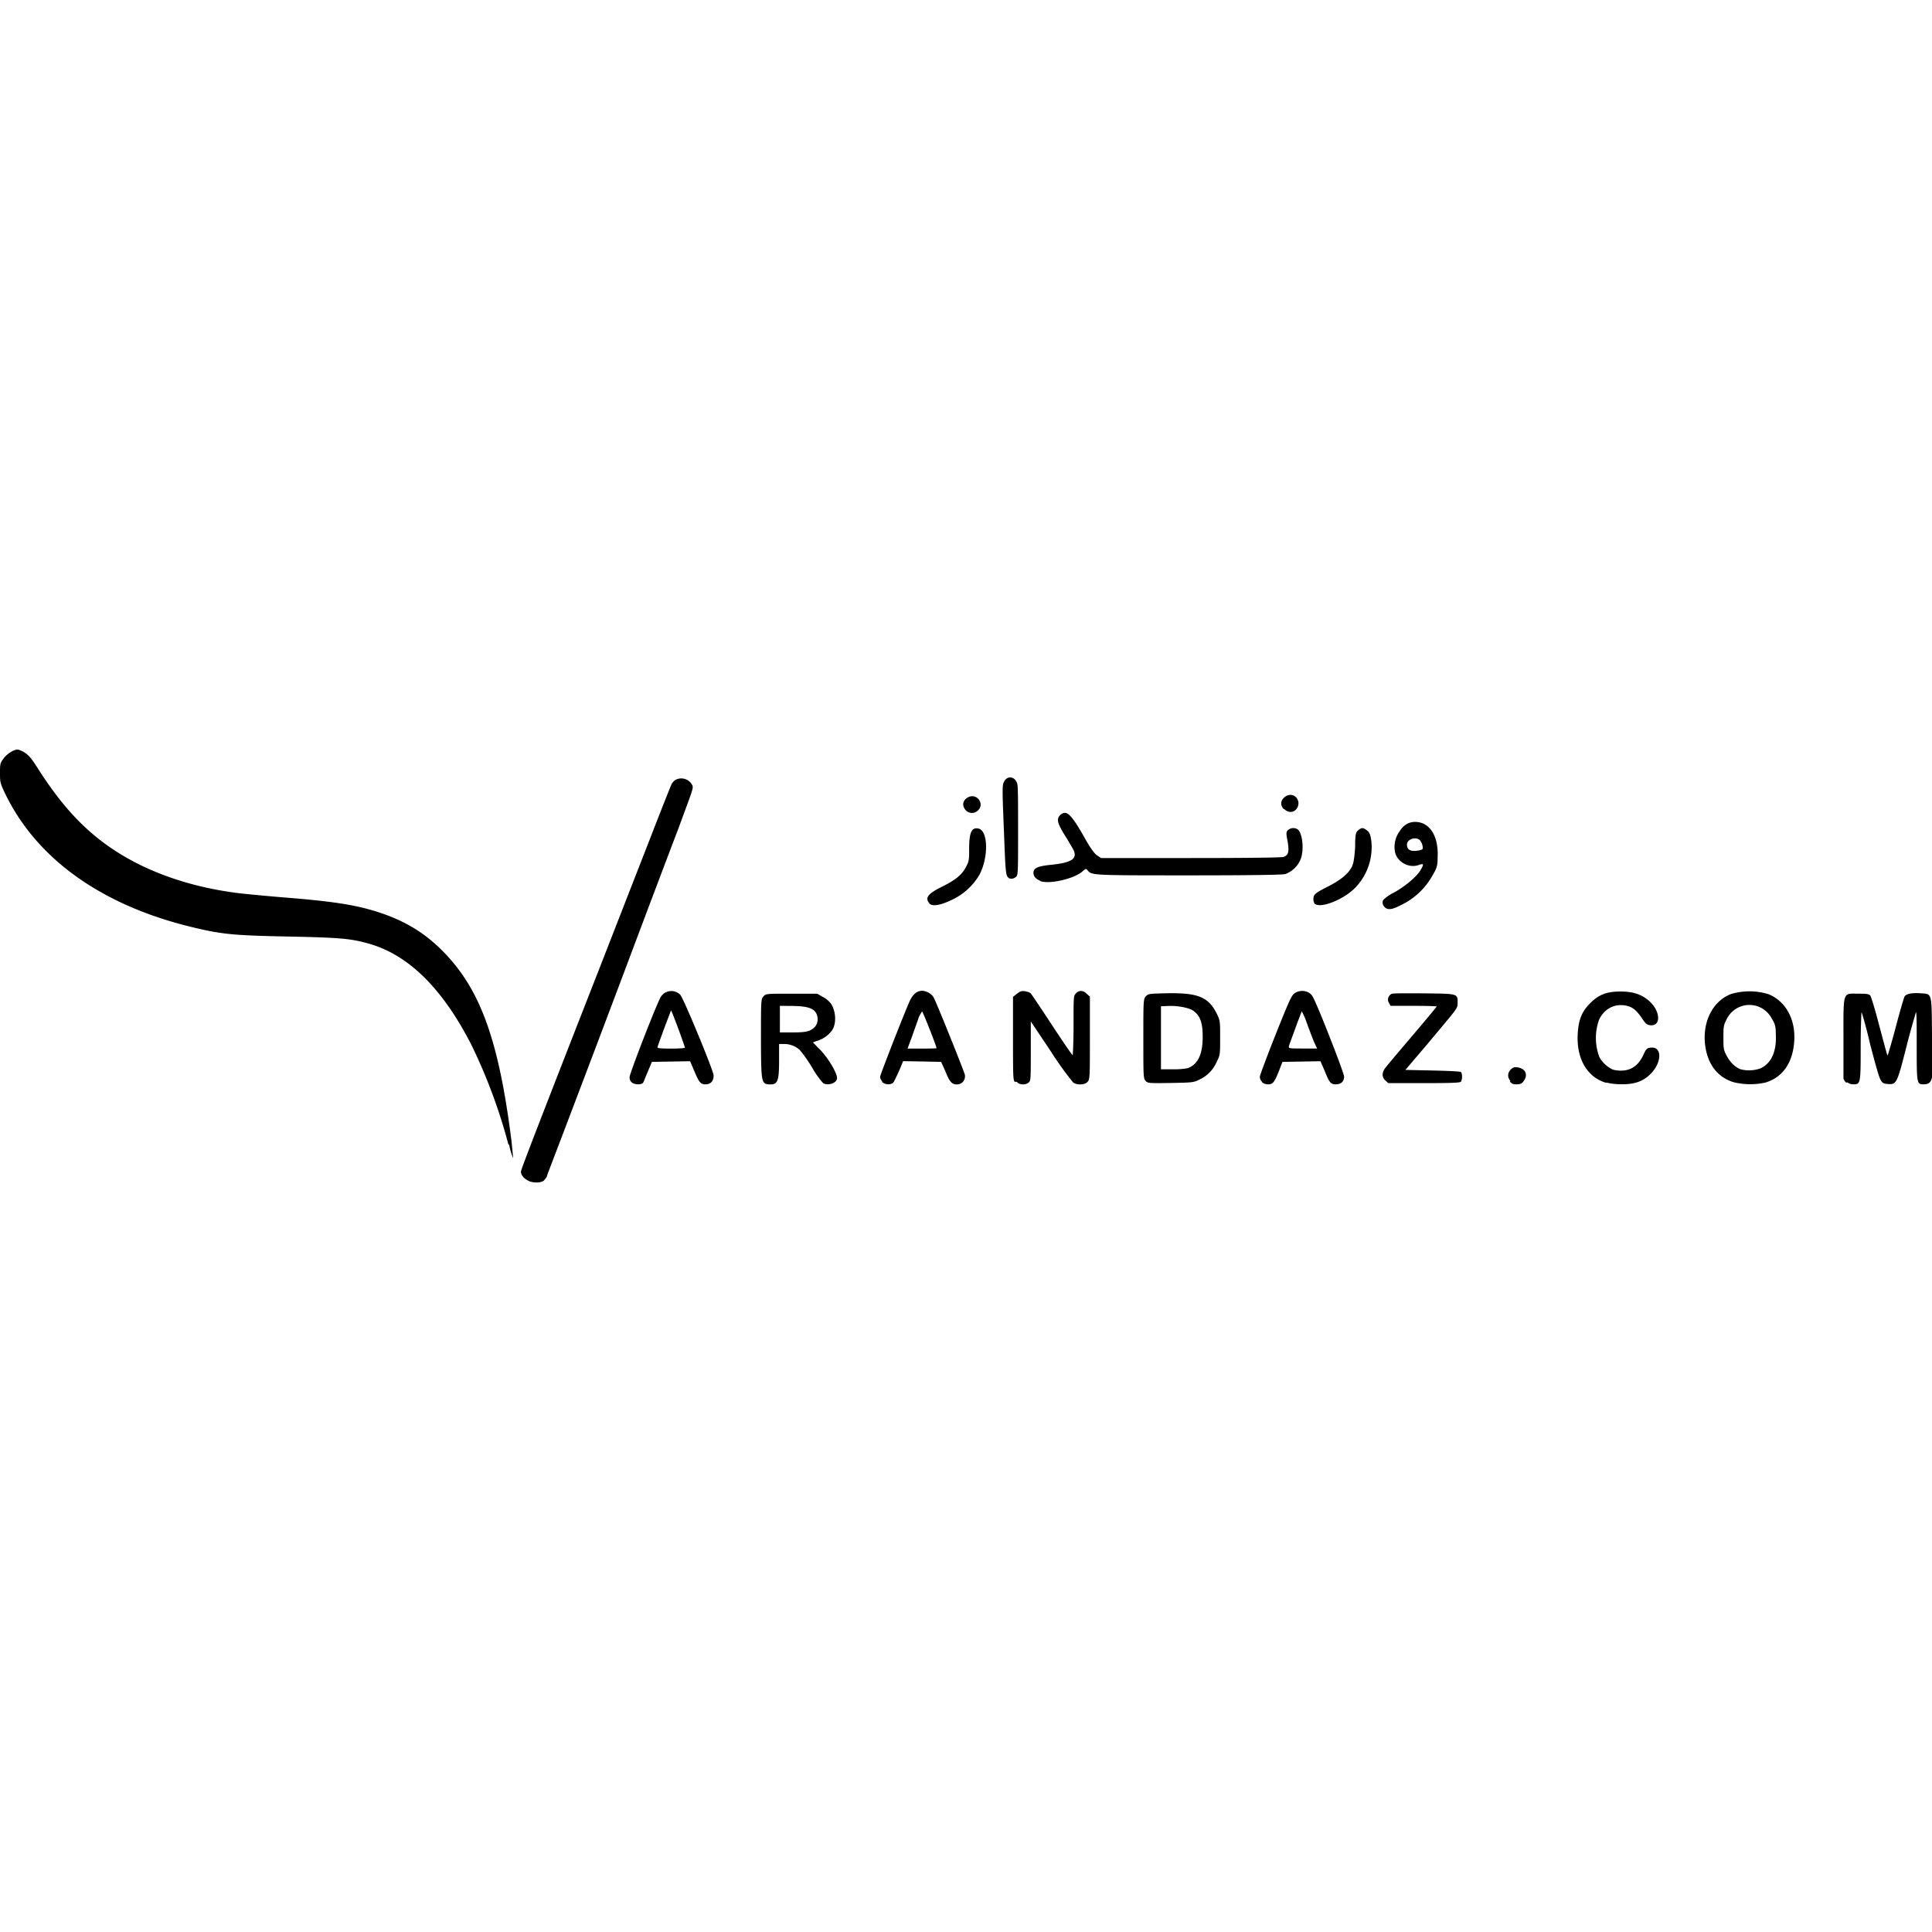 <svg viewBox="0 0 24 24" xmlns="http://www.w3.org/2000/svg" role="img"><path d="M6.551 14.661c-.05-.029-.08-.069-.08-.107 0-.024.25-.67.925-2.396l.691-1.771c.13-.335.245-.626.256-.646.05-.1.203-.093.256.012.02.036 0 .07-.172.54-.106.276-.412 1.086-.68 1.8a622.01 622.01 0 0 1-.949 2.503c0 .024-.03.054-.04.068-.04.035-.149.033-.208-.003zm-.175-.224v-.009.028-.02zm-.06-.218a6.743 6.743 0 0 0-.464-1.247c-.359-.698-.78-1.113-1.275-1.251-.219-.062-.356-.074-.996-.087-.702-.014-.838-.028-1.248-.13C1.244 11.23.458 10.663.07 9.871 0 9.727 0 9.714 0 9.604c0-.103 0-.123.04-.176.04-.059.128-.117.179-.117.01 0 .06.018.09.04.05.031.09.081.171.21.312.486.612.798 1.002 1.04.411.255.92.424 1.48.494.1.012.346.035.551.052.617.049.897.092 1.177.181.343.11.6.267.835.513.451.469.675 1.104.83 2.343l.02.204a.72.72 0 0 1-.05-.169zm1.535-.771c-.02-.015-.03-.037-.03-.067 0-.047.338-.916.388-.998a.155.155 0 0 1 .24-.027c.04.038.404.92.416 1.001 0 .067-.03.113-.102.113-.06 0-.08-.025-.14-.169l-.05-.118-.238.004-.237.004-.05.12c-.03.066-.05.128-.06.14-.02.026-.1.025-.139-.003zm.657-.433c0-.02-.164-.463-.172-.463 0 0-.1.256-.169.456 0 .013.03.018.167.018.1 0 .174-.005.174-.011zm.995.444c-.04-.03-.05-.078-.05-.56 0-.458 0-.489.03-.52.03-.035.03-.035.348-.035h.32l.07.04a.3.3 0 0 1 .103.086c.06.093.07.247.01.332a.357.357 0 0 1-.174.125c-.03.01-.06.02-.06.023 0 .002.03.03.06.063.102.09.238.306.238.38 0 .059-.106.098-.172.063a1.11 1.11 0 0 1-.135-.19 1.765 1.765 0 0 0-.157-.224.292.292 0 0 0-.206-.073h-.05v.212c0 .252-.02.29-.11.29a.187.187 0 0 1-.07-.012zm.562-.661c.07-.032.1-.091.09-.164-.02-.104-.1-.137-.334-.138l-.133-.001v.33h.161c.126 0 .174-.007.22-.027zm.898.639a.094.094 0 0 1-.03-.06c0-.025.29-.765.367-.94.04-.086.09-.129.156-.129.05 0 .118.038.142.083.04.072.378.917.388.96.01.062-.03.12-.1.12-.06 0-.09-.029-.145-.17l-.05-.11-.236-.005-.236-.004-.05.12c-.03.064-.06.13-.07.143-.03.036-.107.032-.145-.008zm.671-.415c0-.026-.17-.457-.18-.457 0 0-.02.03-.04.069-.01.038-.05.142-.08.23l-.06.162h.178c.1 0 .178-.002.178-.004zm.97.416c-.02-.027-.02-.103-.02-.543v-.512l.05-.039c.04-.031.06-.037.1-.03.03.004.06.016.07.026.01.01.128.186.263.392.135.205.25.375.259.377 0 .003.01-.131.01-.367 0-.37 0-.371.03-.402.04-.041.09-.04.133.005l.04.035v.515c0 .483 0 .517-.03.545-.03.037-.13.042-.177.008a4.163 4.163 0 0 1-.28-.39l-.247-.369v.37c0 .346 0 .372-.03.391-.04.032-.117.026-.143-.011zm3.076.003a.09.09 0 0 1-.03-.064c0-.02.09-.256.196-.525.175-.438.2-.492.24-.516.07-.046.172-.03.215.035.05.07.396.957.396 1.003 0 .062-.04.096-.104.096-.06 0-.08-.019-.14-.174l-.05-.113-.236.004-.236.004-.04.104c-.06.152-.08.175-.137.175a.124.124 0 0 1-.08-.028zm.64-.505c-.02-.05-.06-.156-.09-.238a.73.73 0 0 0-.06-.136c0 .006-.04.103-.08.215s-.08.213-.08.226c0 .02.01.022.172.022h.18zm2.445.496c-.04-.05-.04-.099 0-.144.03-.03.05-.035.09-.028.1.015.13.099.07.172-.02.03-.04.038-.09.038-.04 0-.06-.009-.08-.038zm1.18.017c-.232-.072-.363-.3-.346-.605.01-.176.05-.276.153-.38.11-.11.207-.147.38-.147.153 0 .256.034.349.113.147.126.157.32.02.306-.04-.004-.06-.019-.106-.09-.07-.1-.111-.134-.193-.153-.14-.03-.268.034-.336.17a.672.672 0 0 0 0 .463c.03.068.126.154.19.166.164.03.28-.027.353-.176.04-.089.05-.098.1-.102.148-.014.133.204-.02.341-.09.083-.193.115-.345.114a.808.808 0 0 1-.185-.02zm1.585-.007c-.207-.066-.33-.24-.352-.496-.02-.274.106-.511.323-.597a.801.801 0 0 1 .464 0c.219.086.345.318.323.594-.02.266-.147.442-.358.505a.864.864 0 0 1-.4-.006zm.34-.171c.133-.061.2-.207.19-.417 0-.102-.01-.136-.05-.2a.313.313 0 0 0-.561.008c-.04.075-.04.098-.04.227 0 .125 0 .154.04.224.04.079.1.14.17.169a.42.42 0 0 0 .252-.011zm1.06.176c-.01-.012-.03-.036-.03-.054v-.514c0-.578-.01-.535.186-.535.107 0 .133.004.148.025.01.013.06.175.107.358.109.406.103.388.11.38 0-.002.05-.161.1-.353.05-.191.1-.36.108-.375.02-.033.09-.048.201-.04.142.01.135-.017.14.525v.516c-.01.061-.04.09-.1.09-.09 0-.09-.004-.09-.481 0-.236 0-.422-.01-.415 0 .007-.06.198-.116.422-.118.464-.125.478-.23.47-.05-.003-.07-.01-.09-.047-.02-.025-.07-.21-.13-.437-.05-.217-.103-.4-.11-.408 0-.007-.01.177-.01.41 0 .474 0 .486-.09.486-.03 0-.06-.01-.07-.023zm-8.697-.02c-.03-.028-.03-.042-.03-.522 0-.464 0-.495.03-.527.03-.033.04-.034.246-.039.413-.009.54.046.648.278.03.064.03.093.03.28 0 .193 0 .212-.04.287a.428.428 0 0 1-.211.224c-.08.04-.09.04-.363.045-.27.004-.284.003-.312-.025zm.525-.159c.124-.047.184-.175.182-.394 0-.166-.03-.254-.112-.315-.05-.04-.204-.069-.326-.062l-.08.004v.782h.15a.92.92 0 0 0 .19-.015zm2.449.152c-.04-.04-.04-.087-.01-.137.01-.02.165-.201.337-.404.172-.202.313-.372.313-.376 0-.004-.13-.008-.287-.008h-.286l-.02-.037c-.03-.045 0-.102.04-.114.02-.005.199-.006.403-.004.419.005.41.002.41.121 0 .07 0 .059-.392.528l-.257.302.336.007c.184.004.344.012.353.018.02.015.02.1 0 .122-.01.013-.135.017-.46.017h-.442zm.02-2.134c-.04-.015-.07-.073-.04-.11a.54.54 0 0 1 .14-.094c.15-.087.284-.204.325-.283.02-.031.03-.06.02-.063 0-.003-.03.001-.05.01-.126.044-.276-.044-.295-.175a.33.33 0 0 1 .06-.245c.05-.079.114-.117.196-.116.178.003.288.177.276.435 0 .106-.01.14-.06.223a.878.878 0 0 1-.356.355c-.131.069-.172.08-.221.063zm.404-.723c.04-.009.05-.012.04-.053 0-.024-.02-.055-.03-.07-.05-.053-.163-.017-.163.052s.05.092.157.071zm-6.085.659c-.06-.066-.02-.12.15-.204.171-.084.254-.151.303-.247.04-.074.04-.094.04-.222 0-.21.03-.277.12-.255.115.03.122.352.01.569a.78.78 0 0 1-.342.314c-.148.071-.246.087-.284.045zm4.79.01a.093.093 0 0 1-.02-.063c0-.06.02-.074.188-.16.152-.078.246-.156.29-.242.02-.047.03-.094.04-.242 0-.172.01-.187.04-.212.04-.035.06-.035.11.005.03.024.04.054.05.12a.723.723 0 0 1-.205.596c-.141.14-.408.247-.488.198zm-3.408-.288c-.06-.023-.09-.057-.09-.1 0-.06.05-.083.209-.1.24-.024.323-.066.3-.154 0-.02-.05-.096-.09-.167-.122-.19-.137-.243-.09-.295.08-.075.135-.021.304.275.07.127.125.202.157.223l.05.033h1.116c.672 0 1.13-.005 1.152-.014.06-.023.07-.062.05-.189-.02-.104-.02-.115 0-.141a.101.101 0 0 1 .12-.015c.06.035.09.25.04.376a.328.328 0 0 1-.19.182c-.04.01-.437.016-1.2.016-1.203 0-1.204 0-1.256-.063-.02-.023-.02-.022-.06.011-.1.094-.417.167-.531.122zm-.398-.039c-.04-.023-.04-.1-.06-.612-.02-.491-.02-.534 0-.577.04-.087.139-.075.167.021.01.036.01.233.01.596 0 .518 0 .544-.03.563-.03.023-.06.026-.09.01zm-.533-.84c-.05-.055-.04-.126.03-.161.107-.056.21.082.121.164a.105.105 0 0 1-.15-.002zm3.949-.015c-.04-.043-.04-.098 0-.137.07-.072.175-.038.184.061 0 .102-.104.15-.177.076z"/></svg>